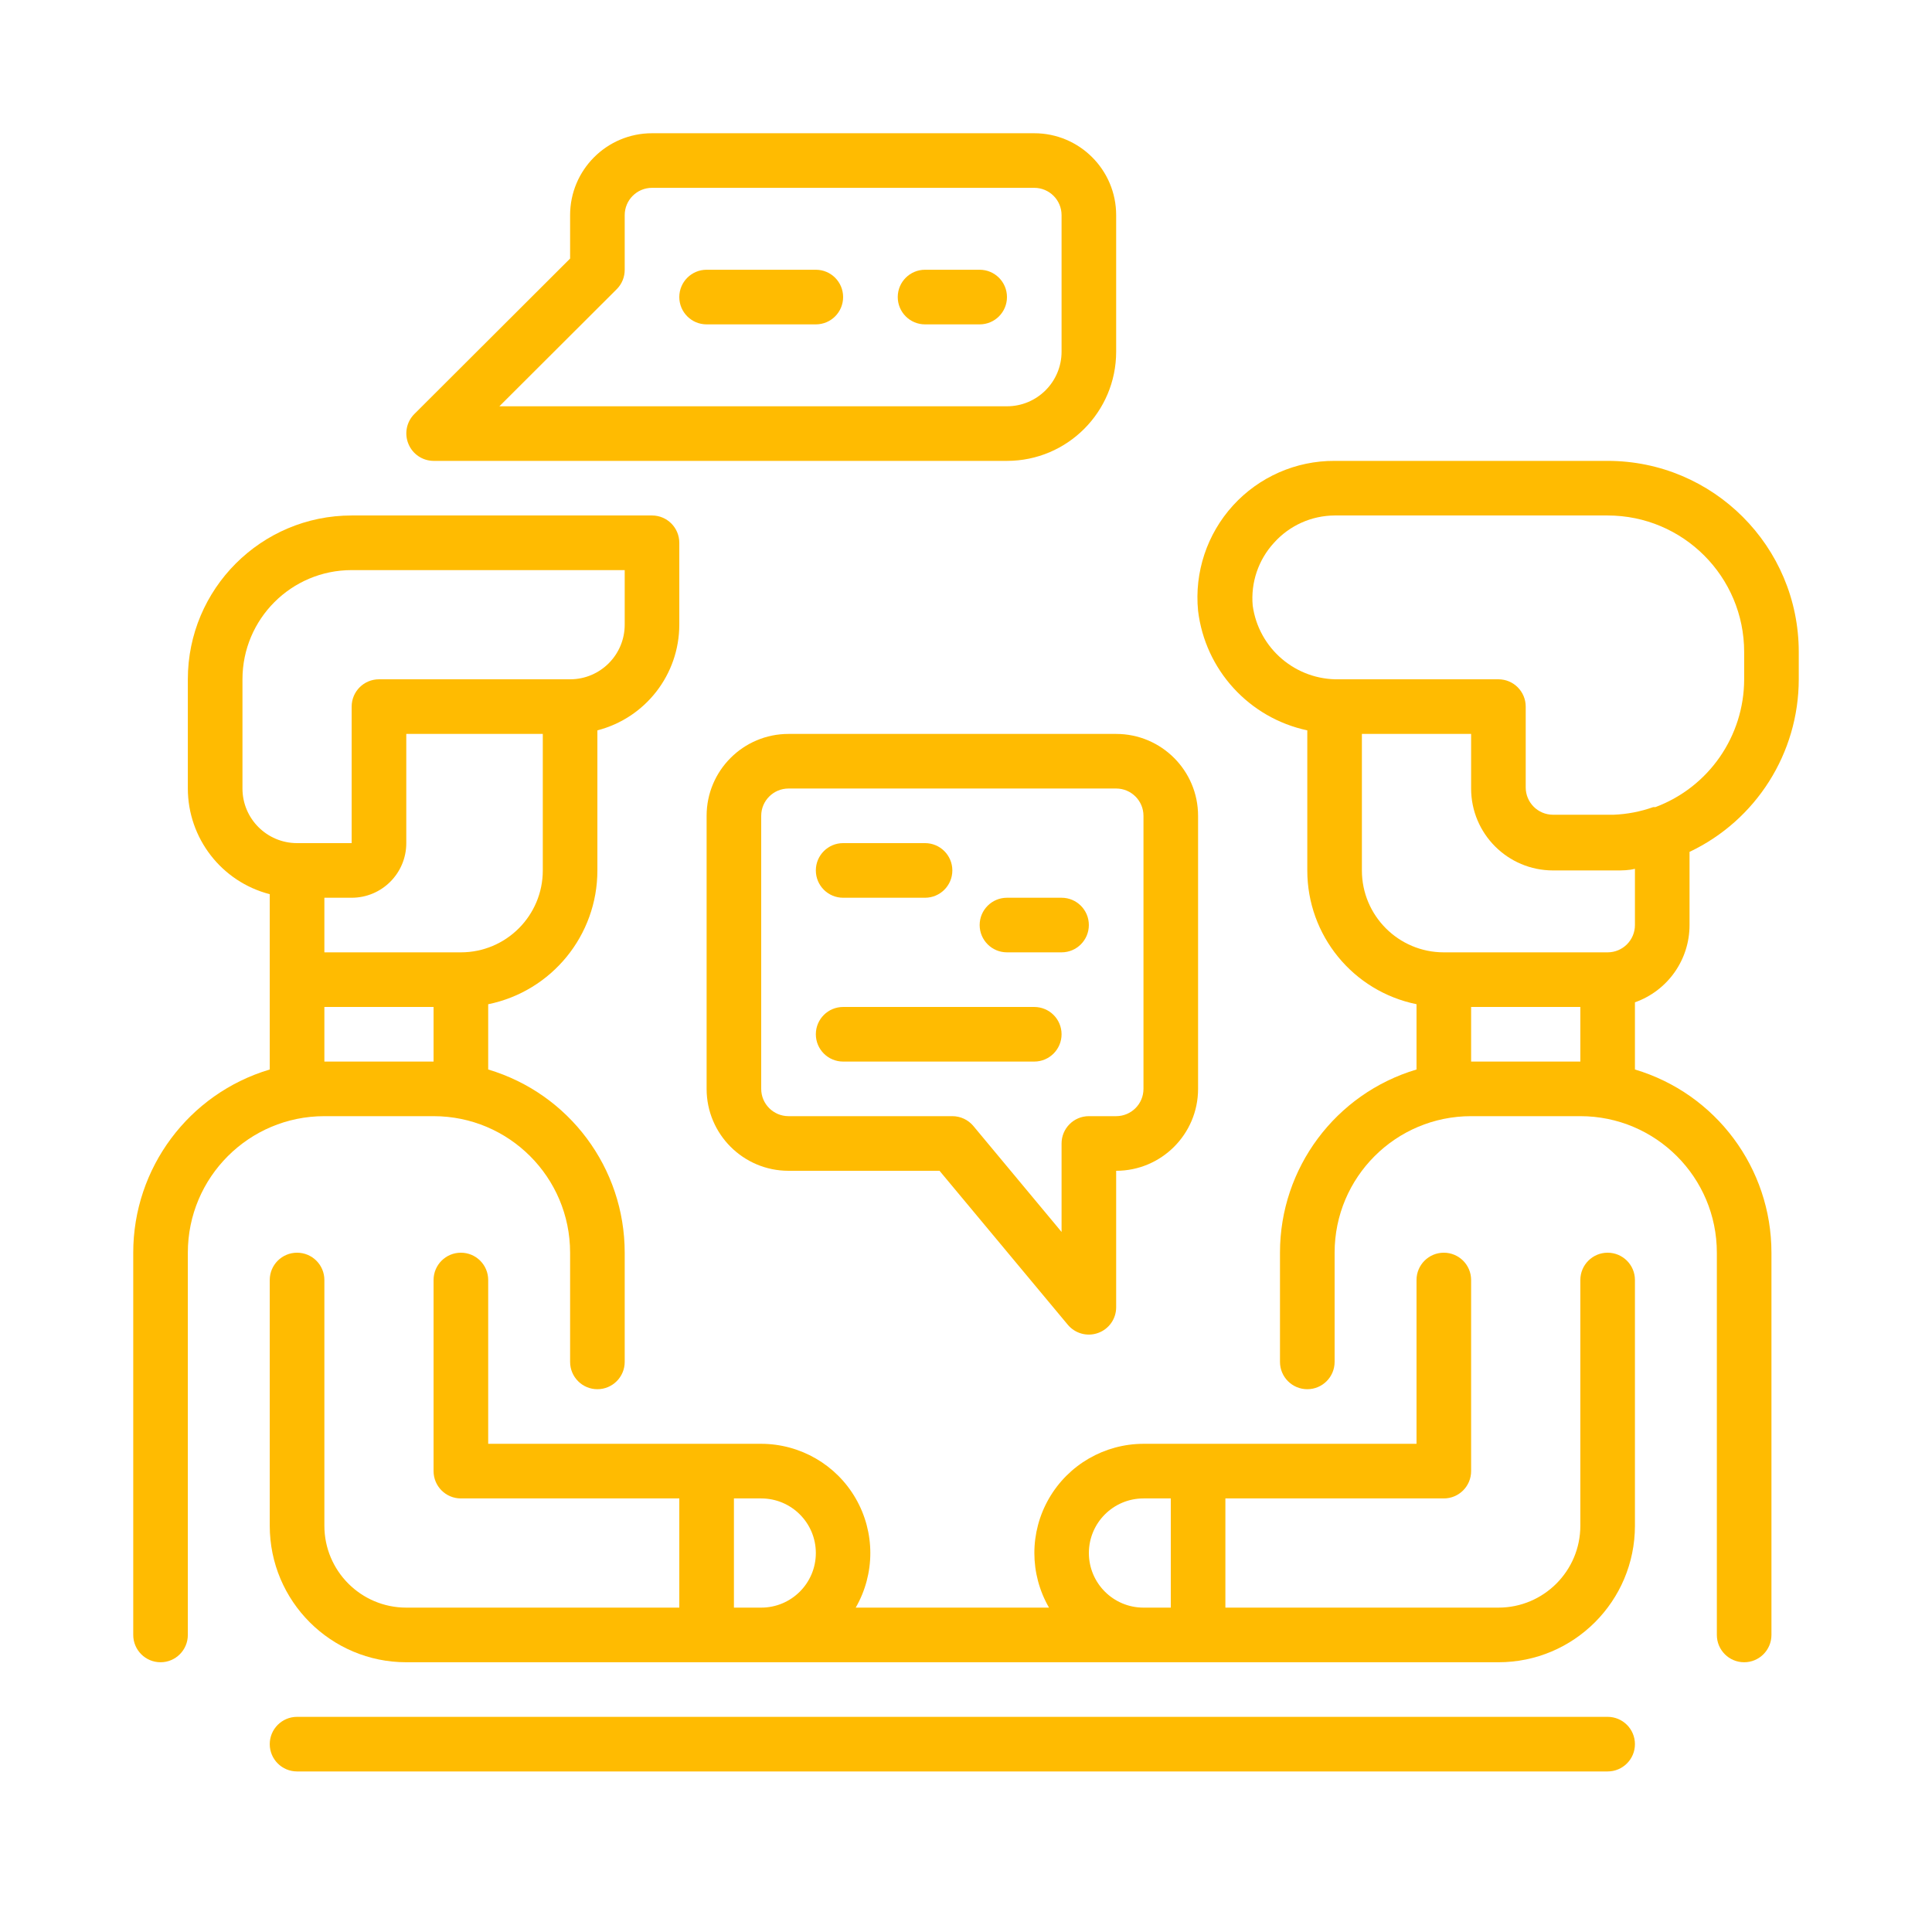 <svg width="58" height="58" viewBox="0 0 58 58" fill="none" xmlns="http://www.w3.org/2000/svg">
<g filter="url(#filter0_d)">
<path d="M48.262 47.541H8.918C8.465 47.541 8.098 47.908 8.098 48.361C8.098 48.813 8.465 49.18 8.918 49.18H48.262C48.715 49.18 49.082 48.813 49.082 48.361C49.082 47.908 48.715 47.541 48.262 47.541Z" fill="#FFBB01"/>
<path d="M13.016 29.508C15.28 29.508 17.115 31.343 17.115 33.607V36.885C17.115 37.338 17.482 37.705 17.934 37.705C18.387 37.705 18.754 37.338 18.754 36.885V33.607C18.755 31.069 17.088 28.832 14.656 28.107V26.148C16.564 25.758 17.935 24.079 17.934 22.131V17.926C19.381 17.552 20.392 16.248 20.393 14.754V12.295C20.393 11.842 20.026 11.475 19.574 11.475H10.557C7.841 11.475 5.639 13.678 5.639 16.393V19.672C5.641 21.166 6.652 22.471 8.098 22.844V28.107C5.666 28.832 3.999 31.069 4 33.607V45.082C4 45.535 4.367 45.902 4.82 45.902C5.272 45.902 5.639 45.535 5.639 45.082V33.607C5.639 31.343 7.474 29.508 9.738 29.508H13.016ZM16.295 22.131C16.295 23.489 15.194 24.59 13.836 24.59H9.738V22.951H10.557C11.463 22.951 12.197 22.217 12.197 21.311V18.033H16.295V22.131ZM7.279 19.672V16.393C7.279 14.583 8.747 13.115 10.557 13.115H18.754V14.754C18.754 15.659 18.02 16.393 17.115 16.393H11.377C10.924 16.393 10.557 16.76 10.557 17.213V21.311H8.918C8.013 21.311 7.279 20.577 7.279 19.672ZM9.738 26.23H13.016V27.869H9.738V26.23Z" fill="#FFBB01"/>
<path d="M50.721 23.77V21.574C52.722 20.625 53.998 18.608 54 16.393V15.574C54 12.405 51.431 9.836 48.262 9.836H40.066C38.905 9.83 37.797 10.317 37.016 11.175C36.235 12.033 35.854 13.181 35.967 14.336C36.18 16.11 37.498 17.553 39.246 17.926V22.131C39.245 24.079 40.616 25.758 42.525 26.147V28.107C40.092 28.832 38.425 31.069 38.426 33.606V36.885C38.426 37.338 38.793 37.705 39.246 37.705C39.699 37.705 40.066 37.338 40.066 36.885V33.606C40.066 31.343 41.901 29.508 44.164 29.508H47.443C49.706 29.508 51.541 31.343 51.541 33.606V45.082C51.541 45.535 51.908 45.902 52.361 45.902C52.813 45.902 53.18 45.535 53.18 45.082V33.606C53.181 31.069 51.514 28.832 49.082 28.107V26.09C50.065 25.743 50.722 24.813 50.721 23.77ZM37.607 14.18C37.545 13.49 37.777 12.805 38.246 12.295C38.709 11.777 39.37 11.479 40.066 11.475H48.262C50.526 11.475 52.361 13.31 52.361 15.574V16.393C52.359 18.102 51.298 19.631 49.697 20.23H49.631C49.249 20.366 48.848 20.443 48.443 20.459H46.623C46.17 20.459 45.803 20.092 45.803 19.639V17.213C45.803 16.76 45.436 16.393 44.984 16.393H40.205C38.903 16.422 37.785 15.471 37.607 14.18ZM40.885 22.131V18.033H44.164V19.672C44.164 21.03 45.265 22.131 46.623 22.131H48.508C48.705 22.131 48.894 22.131 49.082 22.082V23.77C49.082 24.223 48.715 24.59 48.262 24.59H43.344C41.986 24.59 40.885 23.489 40.885 22.131ZM44.164 27.869V26.23H47.443V27.869H44.164Z" fill="#FFBB01"/>
<path d="M48.262 33.607C47.81 33.607 47.443 33.974 47.443 34.426V41.803C47.443 43.161 46.342 44.262 44.984 44.262H36.787V40.984H43.344C43.797 40.984 44.164 40.617 44.164 40.164V34.426C44.164 33.974 43.797 33.607 43.344 33.607C42.892 33.607 42.525 33.974 42.525 34.426V39.344H34.328C33.157 39.346 32.076 39.971 31.491 40.985C30.906 41.999 30.906 43.248 31.492 44.262H25.689C26.274 43.248 26.274 41.999 25.689 40.985C25.105 39.971 24.023 39.346 22.852 39.344H14.656V34.426C14.656 33.974 14.289 33.607 13.836 33.607C13.383 33.607 13.016 33.974 13.016 34.426V40.164C13.016 40.617 13.383 40.984 13.836 40.984H20.393V44.262H12.197C10.839 44.262 9.738 43.161 9.738 41.803V34.426C9.738 33.974 9.371 33.607 8.918 33.607C8.465 33.607 8.098 33.974 8.098 34.426V41.803C8.098 44.067 9.933 45.902 12.197 45.902H44.984C47.247 45.902 49.082 44.067 49.082 41.803V34.426C49.082 33.974 48.715 33.607 48.262 33.607ZM22.033 44.262V40.984H22.852C23.758 40.984 24.492 41.718 24.492 42.623C24.492 43.528 23.758 44.262 22.852 44.262H22.033ZM32.689 42.623C32.689 41.718 33.423 40.984 34.328 40.984H35.148V44.262H34.328C33.423 44.262 32.689 43.528 32.689 42.623Z" fill="#FFBB01"/>
<path d="M13.016 9.836H30.23C32.04 9.836 33.508 8.368 33.508 6.557V2.459C33.508 1.101 32.407 0 31.049 0H19.574C18.216 0 17.115 1.101 17.115 2.459V3.762L12.434 8.434C12.202 8.67 12.134 9.023 12.262 9.328C12.388 9.634 12.685 9.834 13.016 9.836ZM18.516 4.68C18.67 4.526 18.755 4.316 18.754 4.098V2.459C18.754 2.006 19.121 1.639 19.574 1.639H31.049C31.502 1.639 31.869 2.006 31.869 2.459V6.557C31.869 7.463 31.135 8.197 30.23 8.197H14.992L18.516 4.68Z" fill="#FFBB01"/>
<path d="M24.492 4.098H21.213C20.76 4.098 20.393 4.465 20.393 4.918C20.393 5.371 20.76 5.738 21.213 5.738H24.492C24.945 5.738 25.311 5.371 25.311 4.918C25.311 4.465 24.945 4.098 24.492 4.098Z" fill="#FFBB01"/>
<path d="M29.41 4.098H27.77C27.318 4.098 26.951 4.465 26.951 4.918C26.951 5.371 27.318 5.738 27.77 5.738H29.41C29.863 5.738 30.23 5.371 30.23 4.918C30.23 4.465 29.863 4.098 29.41 4.098Z" fill="#FFBB01"/>
<path d="M23.672 18.033C22.314 18.033 21.213 19.134 21.213 20.492V28.689C21.213 30.047 22.314 31.148 23.672 31.148H28.205L32.057 35.771C32.279 36.036 32.642 36.134 32.967 36.016C33.292 35.899 33.508 35.591 33.508 35.246V31.148C34.866 31.148 35.967 30.047 35.967 28.689V20.492C35.967 19.134 34.866 18.033 33.508 18.033H23.672ZM34.328 20.492V28.689C34.328 29.141 33.961 29.508 33.508 29.508H32.688C32.236 29.508 31.869 29.875 31.869 30.328V32.984L29.221 29.803C29.065 29.616 28.834 29.508 28.59 29.508H23.672C23.22 29.508 22.852 29.141 22.852 28.689V20.492C22.852 20.039 23.22 19.672 23.672 19.672H33.508C33.961 19.672 34.328 20.039 34.328 20.492V20.492Z" fill="#FFBB01"/>
<path d="M25.311 22.951H27.77C28.223 22.951 28.59 22.584 28.59 22.131C28.59 21.678 28.223 21.311 27.77 21.311H25.311C24.859 21.311 24.492 21.678 24.492 22.131C24.492 22.584 24.859 22.951 25.311 22.951Z" fill="#FFBB01"/>
<path d="M31.049 26.23H25.311C24.859 26.23 24.492 26.596 24.492 27.049C24.492 27.502 24.859 27.869 25.311 27.869H31.049C31.502 27.869 31.869 27.502 31.869 27.049C31.869 26.596 31.502 26.23 31.049 26.23Z" fill="#FFBB01"/>
<path d="M31.869 22.951H30.23C29.777 22.951 29.41 23.318 29.41 23.77C29.41 24.223 29.777 24.59 30.23 24.59H31.869C32.322 24.59 32.688 24.223 32.688 23.77C32.688 23.318 32.322 22.951 31.869 22.951Z" fill="#FFBB01"/>
</g>
<defs>
<filter id="filter0_d" x="0" y="0" width="58" height="57.18" filterUnits="userSpaceOnUse" color-interpolation-filters="sRGB">
<feFlood flood-opacity="0" result="BackgroundImageFix"/>
<feColorMatrix in="SourceAlpha" type="matrix" values="0 0 0 0 0 0 0 0 0 0 0 0 0 0 0 0 0 0 127 0"/>
<feOffset dy="4"/>
<feGaussianBlur stdDeviation="2"/>
<feColorMatrix type="matrix" values="0 0 0 0 0 0 0 0 0 0 0 0 0 0 0 0 0 0 0.25 0"/>
<feBlend mode="normal" in2="BackgroundImageFix" result="effect1_dropShadow"/>
<feBlend mode="normal" in="SourceGraphic" in2="effect1_dropShadow" result="shape"/>
</filter>
</defs>
</svg>

